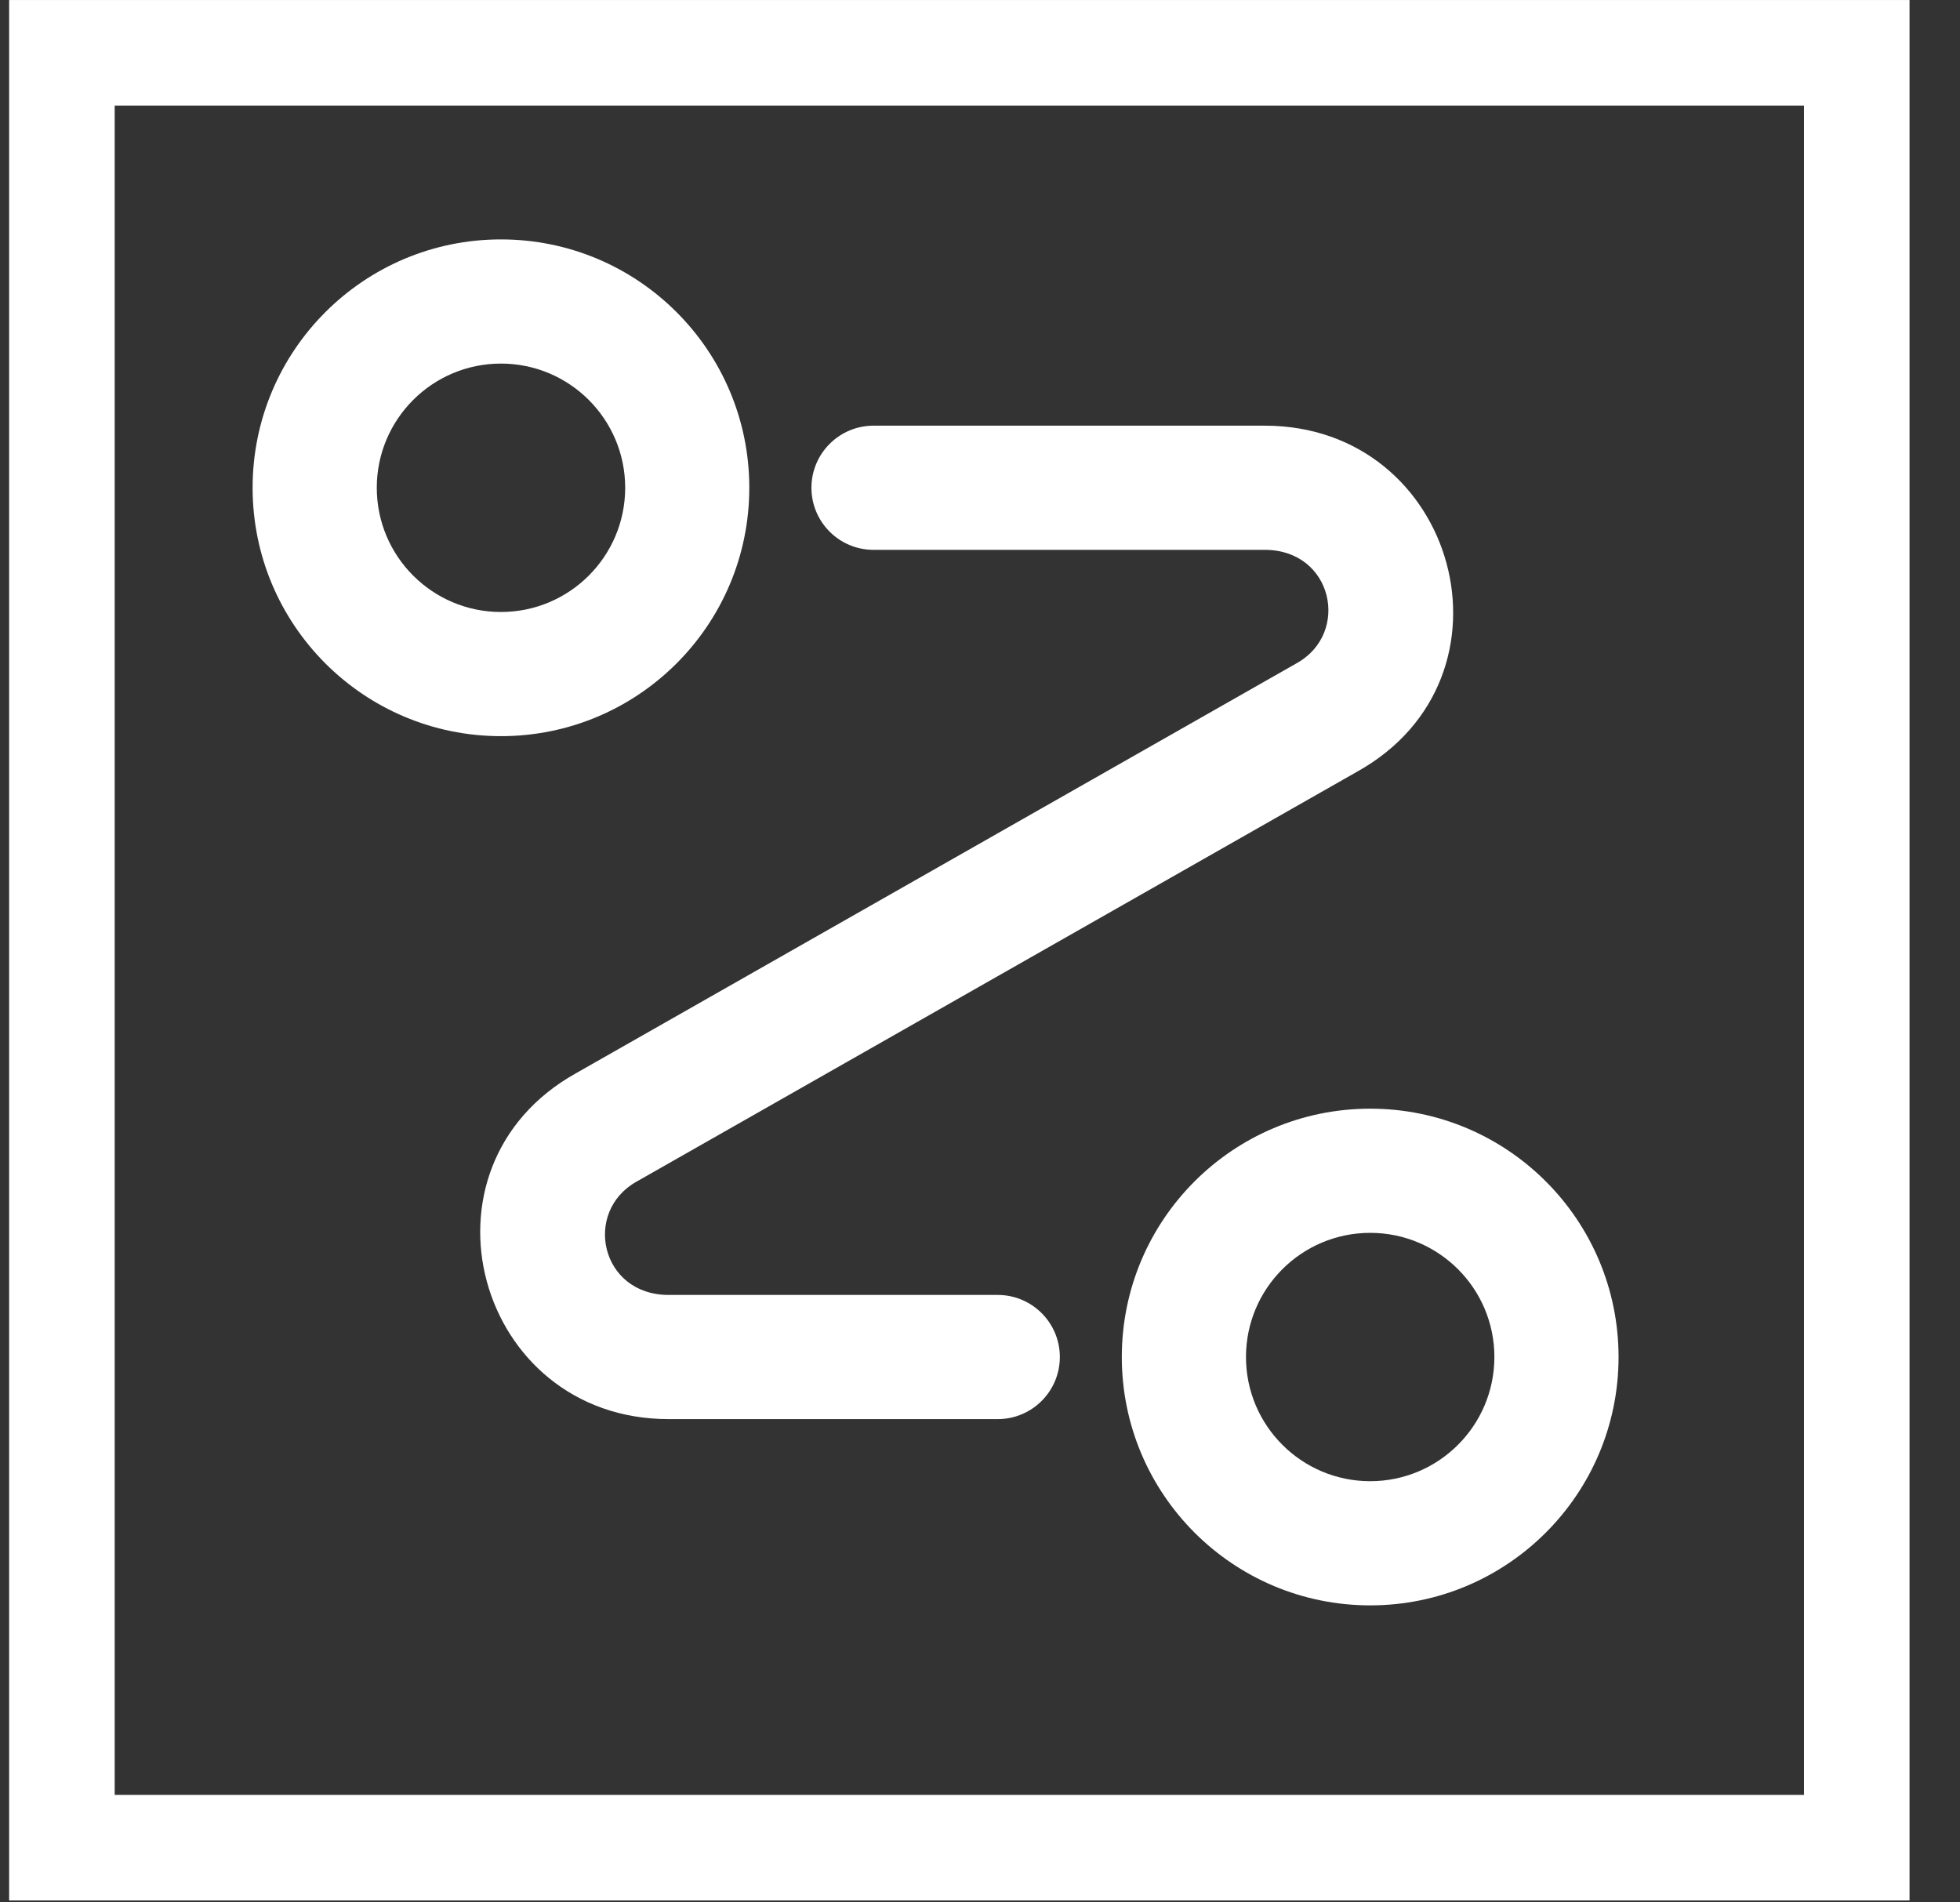 <svg width="34" height="33" viewBox="0 0 34 33" fill="none" xmlns="http://www.w3.org/2000/svg">
<rect x="0" y="0" width="34" height="33" fill="#333333" stroke="none"/>
<path fill-rule="evenodd" clip-rule="evenodd" d="M8.69 6.307C7.501 6.307 6.536 7.272 6.536 8.461C6.536 9.651 7.501 10.616 8.69 10.616C9.88 10.616 10.845 9.651 10.845 8.461C10.845 7.272 9.88 6.307 8.69 6.307ZM4.382 8.461C4.382 6.082 6.311 4.153 8.69 4.153C11.07 4.153 12.998 6.082 12.998 8.461C12.998 10.841 11.07 12.77 8.69 12.77C6.311 12.77 4.382 10.841 4.382 8.461Z" fill="white"/>
<path fill-rule="evenodd" clip-rule="evenodd" d="M23.769 21.386C22.579 21.386 21.614 22.35 21.614 23.54C21.614 24.729 22.579 25.694 23.769 25.694C24.958 25.694 25.923 24.729 25.923 23.54C25.923 22.35 24.958 21.386 23.769 21.386ZM19.46 23.54C19.46 21.16 21.389 19.232 23.769 19.232C26.148 19.232 28.077 21.16 28.077 23.54C28.077 25.919 26.148 27.848 23.769 27.848C21.389 27.848 19.46 25.919 19.46 23.54Z" fill="white"/>
<path fill-rule="evenodd" clip-rule="evenodd" d="M14.076 8.461C14.076 7.867 14.559 7.384 15.153 7.384H21.939C25.275 7.384 26.478 11.749 23.544 13.385L11.045 20.496C10.109 21.017 10.414 22.463 11.599 22.463H17.308C17.902 22.463 18.385 22.945 18.385 23.54C18.385 24.135 17.902 24.617 17.308 24.617H11.599C8.263 24.617 7.06 20.252 9.994 18.616L22.493 11.505C23.429 10.985 23.124 9.538 21.939 9.538H15.153C14.559 9.538 14.076 9.056 14.076 8.461Z" fill="white"/>
<rect x="1.074" y="0.916" width="31.135" height="31.135" stroke="white" stroke-width="1.831"/>
</svg>
